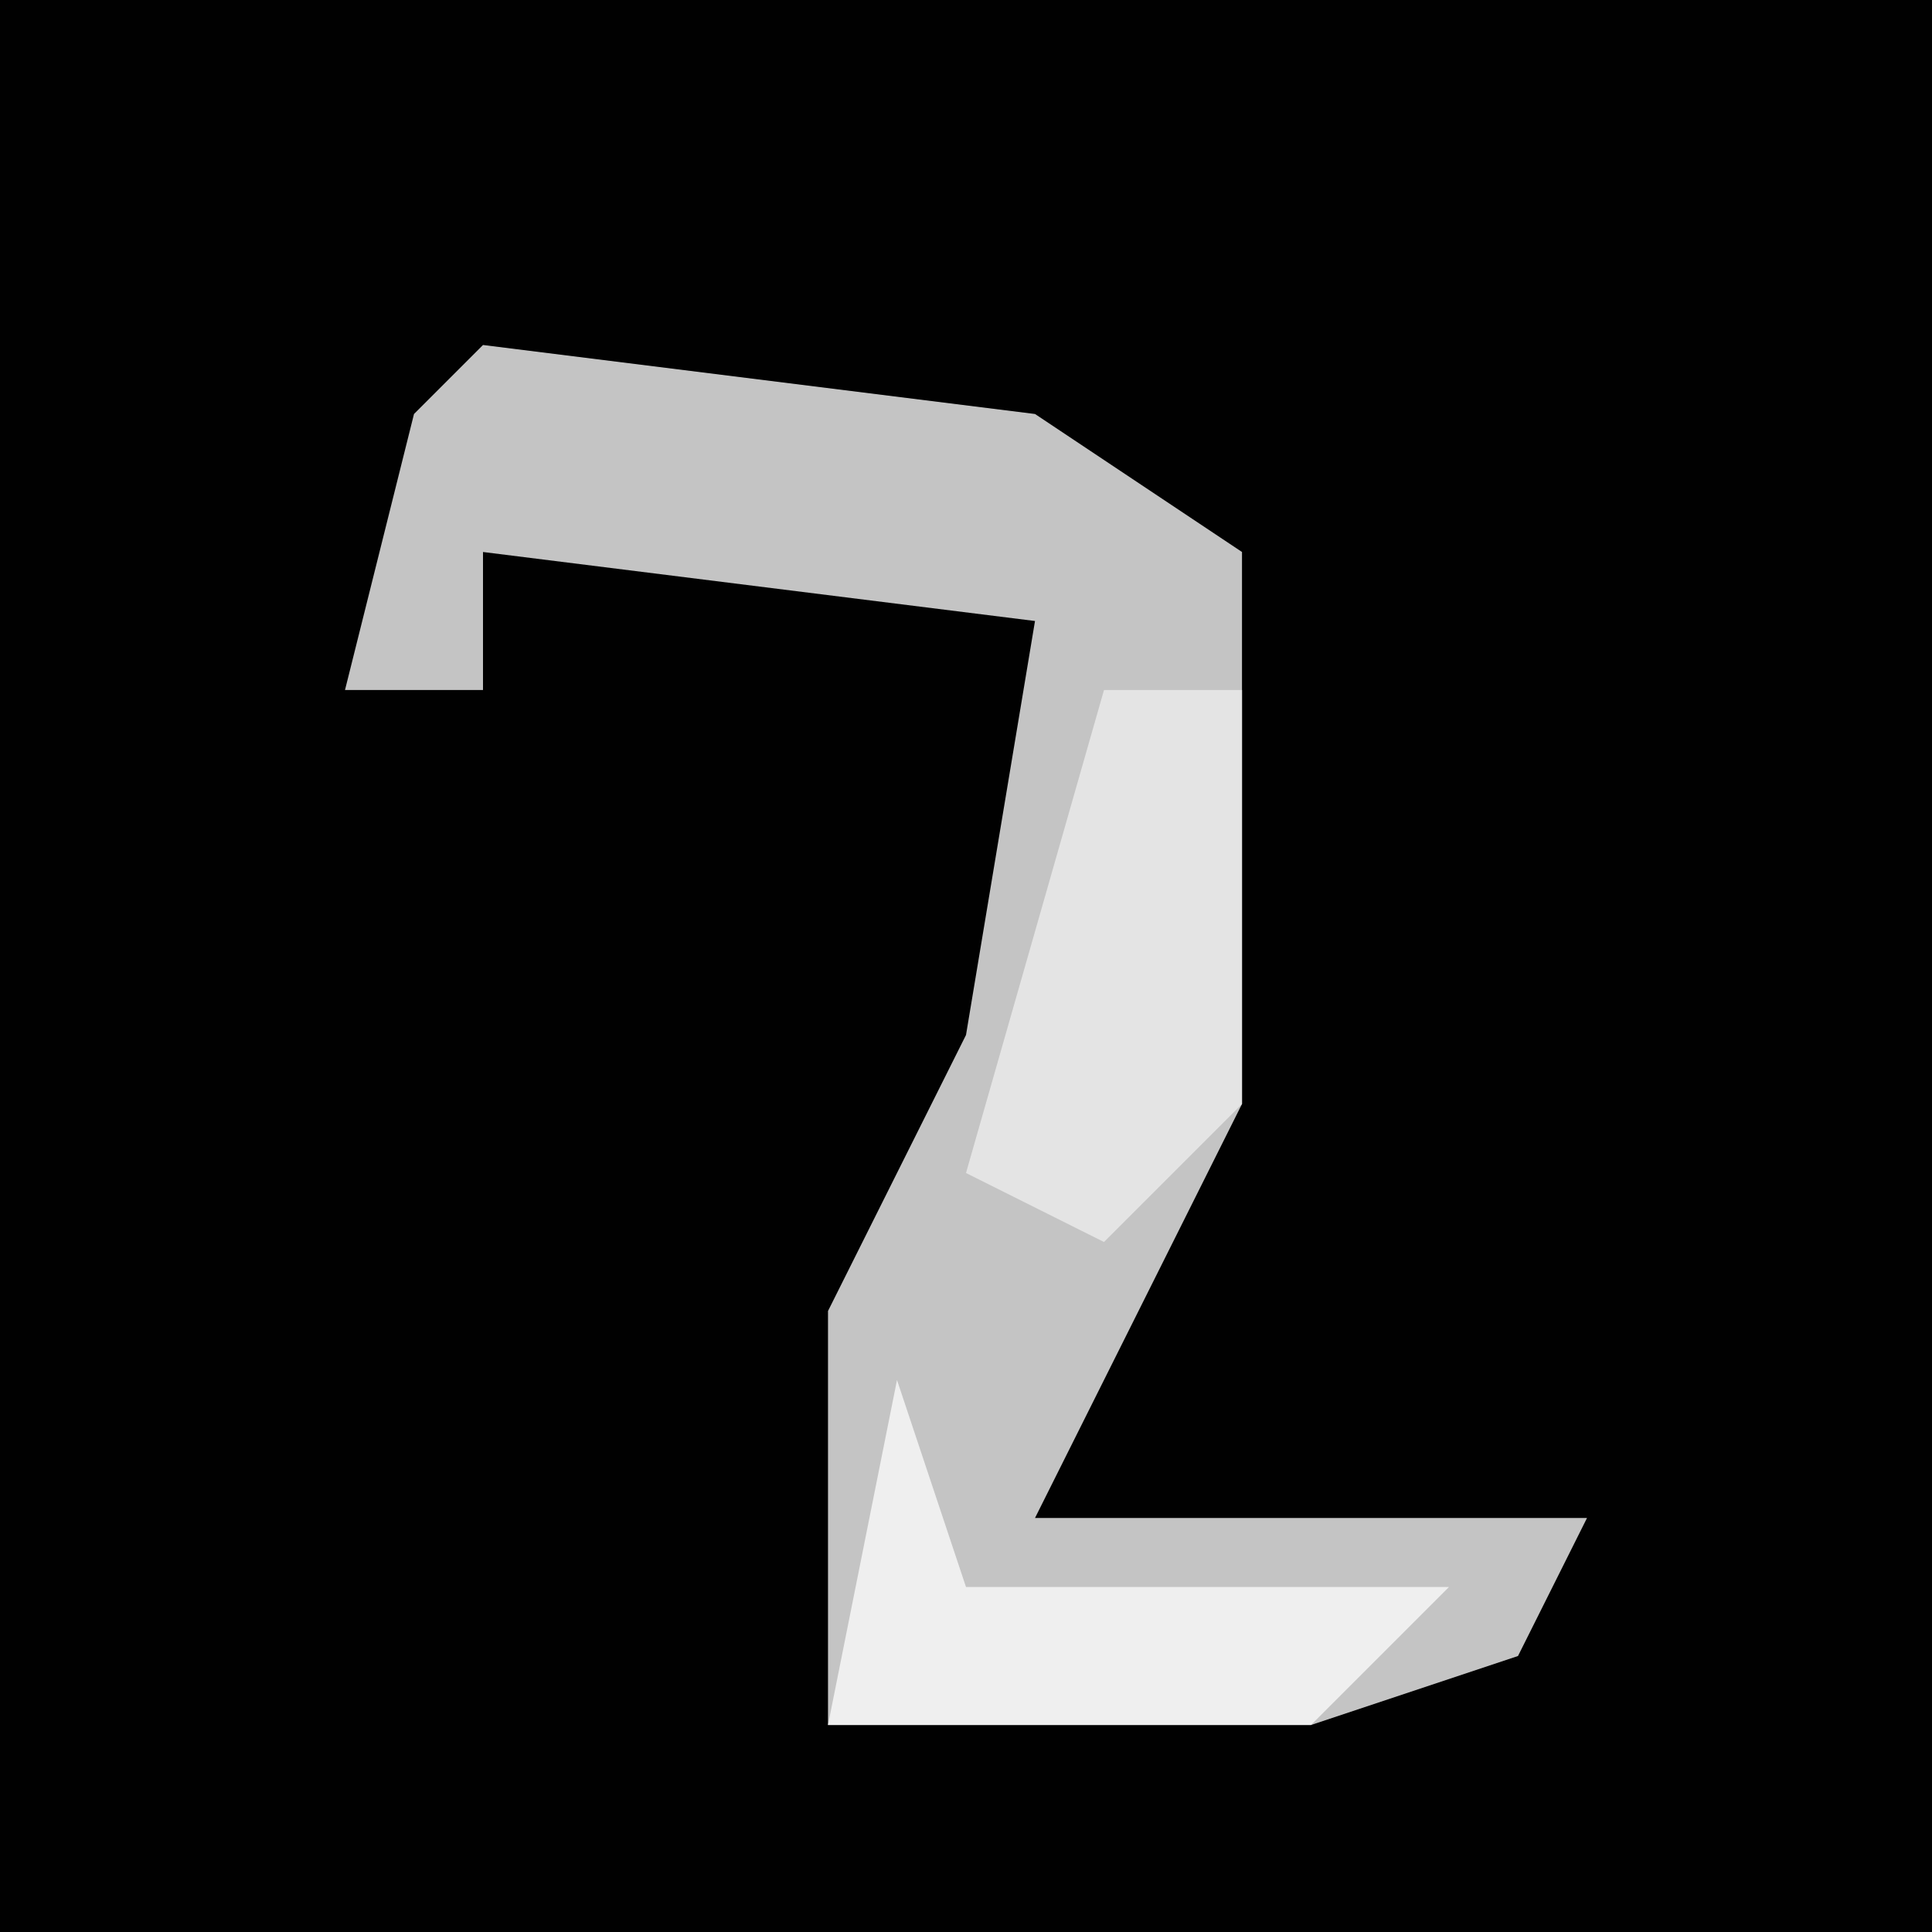 <?xml version="1.0" encoding="UTF-8"?>
<svg version="1.1" xmlns="http://www.w3.org/2000/svg" width="28" height="28">
<path d="M0,0 L28,0 L28,28 L0,28 Z " fill="#010101" transform="translate(0,0)"/>
<path d="M0,0 L8,1 L11,3 L11,11 L8,17 L16,17 L15,19 L12,20 L5,20 L5,14 L7,10 L8,4 L0,3 L0,5 L-2,5 L-1,1 Z " fill="#C4C4C4" transform="translate(7,5)"/>
<path d="M0,0 L1,3 L8,3 L6,5 L-1,5 Z " fill="#EFEFEF" transform="translate(13,20)"/>
<path d="M0,0 L2,0 L2,6 L0,8 L-2,7 Z " fill="#E4E4E4" transform="translate(16,10)"/>
</svg>
